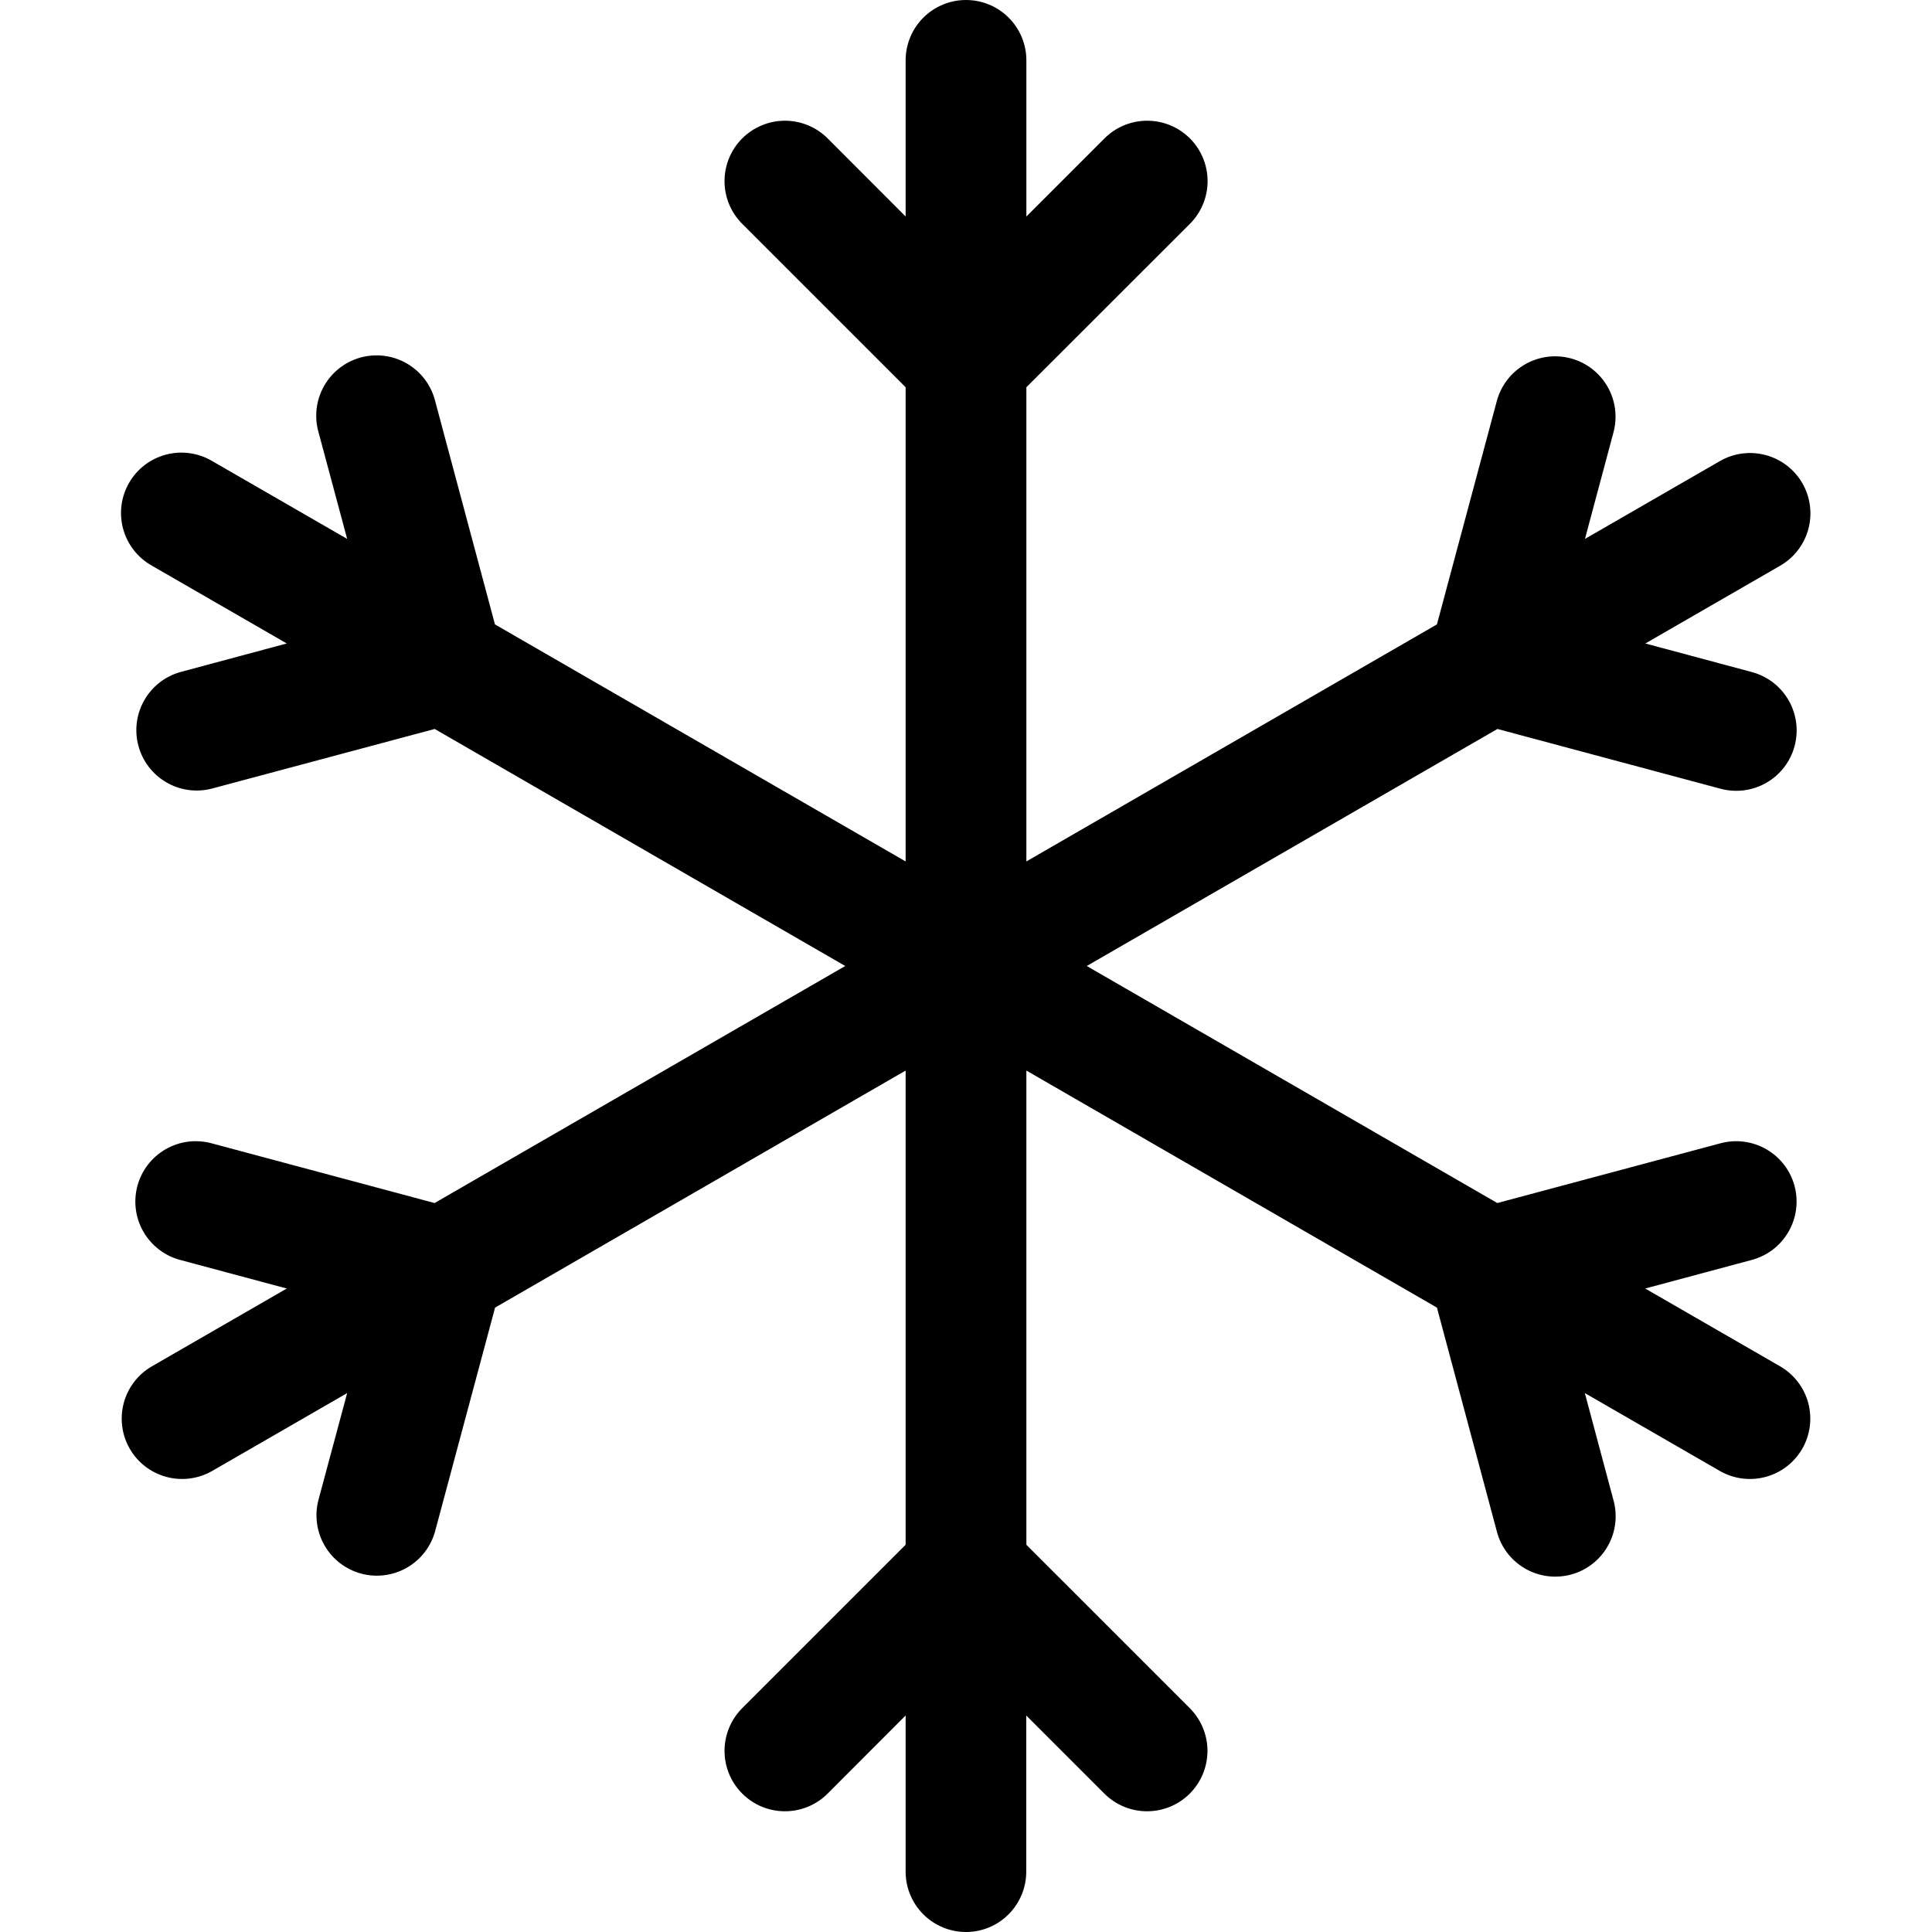 <svg viewBox="0 0 80 80" fill="none" xmlns="http://www.w3.org/2000/svg">
<path d="M40 80C39.337 80 38.701 79.737 38.232 79.268C37.763 78.799 37.5 78.163 37.5 77.5V71.035L34.27 74.27C33.8 74.739 33.164 75.002 32.501 75.001C31.837 75.001 31.201 74.737 30.733 74.267C30.264 73.798 30.001 73.162 30.001 72.498C30.002 71.835 30.265 71.199 30.735 70.73L37.5 63.965V44.33L20.5 54.145L18.02 63.395C17.848 64.035 17.428 64.581 16.853 64.912C16.278 65.243 15.595 65.332 14.955 65.16C14.315 64.988 13.769 64.568 13.438 63.993C13.107 63.418 13.018 62.736 13.19 62.095L14.375 57.685L8.775 60.915C8.201 61.241 7.521 61.327 6.884 61.154C6.247 60.981 5.704 60.563 5.374 59.992C5.044 59.42 4.954 58.741 5.122 58.103C5.291 57.465 5.705 56.919 6.275 56.585L11.875 53.355L7.455 52.17C7.138 52.085 6.841 51.938 6.58 51.737C6.32 51.537 6.102 51.288 5.938 51.003C5.774 50.718 5.668 50.404 5.625 50.079C5.583 49.753 5.605 49.422 5.69 49.105C5.775 48.788 5.922 48.491 6.123 48.23C6.323 47.97 6.572 47.752 6.857 47.588C7.142 47.424 7.456 47.318 7.781 47.275C8.107 47.233 8.438 47.255 8.755 47.34L17.995 49.815L35 40L18 30.185L8.75 32.66C8.114 32.819 7.44 32.721 6.876 32.388C6.311 32.055 5.899 31.513 5.73 30.879C5.561 30.246 5.647 29.571 5.971 29.001C6.295 28.43 6.829 28.01 7.46 27.83L11.875 26.645L6.275 23.415C5.988 23.252 5.737 23.034 5.535 22.773C5.333 22.513 5.184 22.215 5.098 21.897C5.012 21.578 4.989 21.246 5.031 20.919C5.074 20.593 5.181 20.277 5.346 19.992C5.51 19.706 5.73 19.456 5.992 19.256C6.254 19.055 6.553 18.909 6.872 18.825C7.19 18.741 7.523 18.72 7.849 18.765C8.176 18.809 8.491 18.918 8.775 19.085L14.375 22.315L13.19 17.9C13.099 17.581 13.072 17.247 13.112 16.917C13.151 16.588 13.256 16.27 13.42 15.981C13.584 15.692 13.803 15.439 14.066 15.236C14.328 15.034 14.629 14.885 14.949 14.799C15.27 14.714 15.604 14.693 15.933 14.738C16.262 14.783 16.578 14.893 16.864 15.061C17.15 15.23 17.399 15.453 17.598 15.719C17.796 15.985 17.94 16.288 18.02 16.61L20.495 25.855L37.5 35.67V16.035L30.735 9.27C30.503 9.038 30.318 8.762 30.192 8.459C30.066 8.155 30.001 7.83 30.001 7.502C30.001 7.173 30.065 6.848 30.191 6.544C30.316 6.241 30.5 5.965 30.733 5.732C30.965 5.5 31.24 5.316 31.544 5.19C31.847 5.064 32.172 4.999 32.501 4.999C32.829 4.998 33.154 5.063 33.458 5.188C33.762 5.314 34.038 5.498 34.27 5.73L37.5 8.965V2.5C37.5 1.837 37.763 1.201 38.232 0.732C38.701 0.263 39.337 0 40 0C40.663 0 41.299 0.263 41.768 0.732C42.237 1.201 42.5 1.837 42.5 2.5V8.965L45.735 5.73C46.204 5.261 46.841 4.998 47.504 4.999C48.168 4.999 48.804 5.263 49.273 5.732C49.741 6.202 50.004 6.838 50.004 7.502C50.003 8.165 49.739 8.801 49.27 9.27L42.5 16.035V35.67L59.5 25.855L61.98 16.605C62.152 15.964 62.572 15.419 63.147 15.088C63.722 14.757 64.404 14.668 65.045 14.84C65.686 15.012 66.231 15.432 66.562 16.007C66.893 16.582 66.982 17.265 66.81 17.905L65.63 22.315L71.23 19.085C71.804 18.759 72.484 18.673 73.121 18.846C73.758 19.019 74.301 19.436 74.631 20.008C74.961 20.58 75.051 21.259 74.883 21.897C74.714 22.535 74.299 23.081 73.73 23.415L68.13 26.645L72.545 27.83C73.186 28.002 73.731 28.422 74.062 28.997C74.393 29.572 74.482 30.255 74.31 30.895C74.138 31.535 73.718 32.081 73.143 32.412C72.568 32.743 71.885 32.832 71.245 32.66L62.005 30.185L45 40L62 49.815L71.245 47.34C71.885 47.168 72.568 47.258 73.142 47.59C73.717 47.921 74.136 48.467 74.308 49.108C74.479 49.748 74.389 50.431 74.058 51.005C73.727 51.579 73.18 51.998 72.54 52.17L68.125 53.355L73.725 56.585C74.294 56.919 74.709 57.465 74.878 58.103C75.046 58.741 74.956 59.42 74.626 59.992C74.296 60.563 73.753 60.981 73.116 61.154C72.478 61.327 71.799 61.241 71.225 60.915L65.625 57.685L66.805 62.1C66.896 62.419 66.922 62.753 66.883 63.083C66.844 63.412 66.739 63.73 66.575 64.019C66.412 64.308 66.192 64.561 65.929 64.764C65.667 64.966 65.367 65.115 65.046 65.201C64.725 65.286 64.391 65.307 64.062 65.262C63.733 65.217 63.417 65.108 63.131 64.939C62.845 64.77 62.596 64.547 62.397 64.281C62.199 64.015 62.055 63.712 61.975 63.39L59.5 54.145L42.5 44.33V63.965L49.265 70.73C49.734 71.199 49.998 71.835 49.999 72.498C49.999 73.162 49.736 73.798 49.267 74.267C48.799 74.737 48.163 75.001 47.499 75.001C46.836 75.002 46.199 74.739 45.73 74.27L42.495 71.035V77.5C42.495 78.163 42.232 78.799 41.763 79.268C41.294 79.737 40.663 80 40 80Z" fill="black"/>
</svg>
